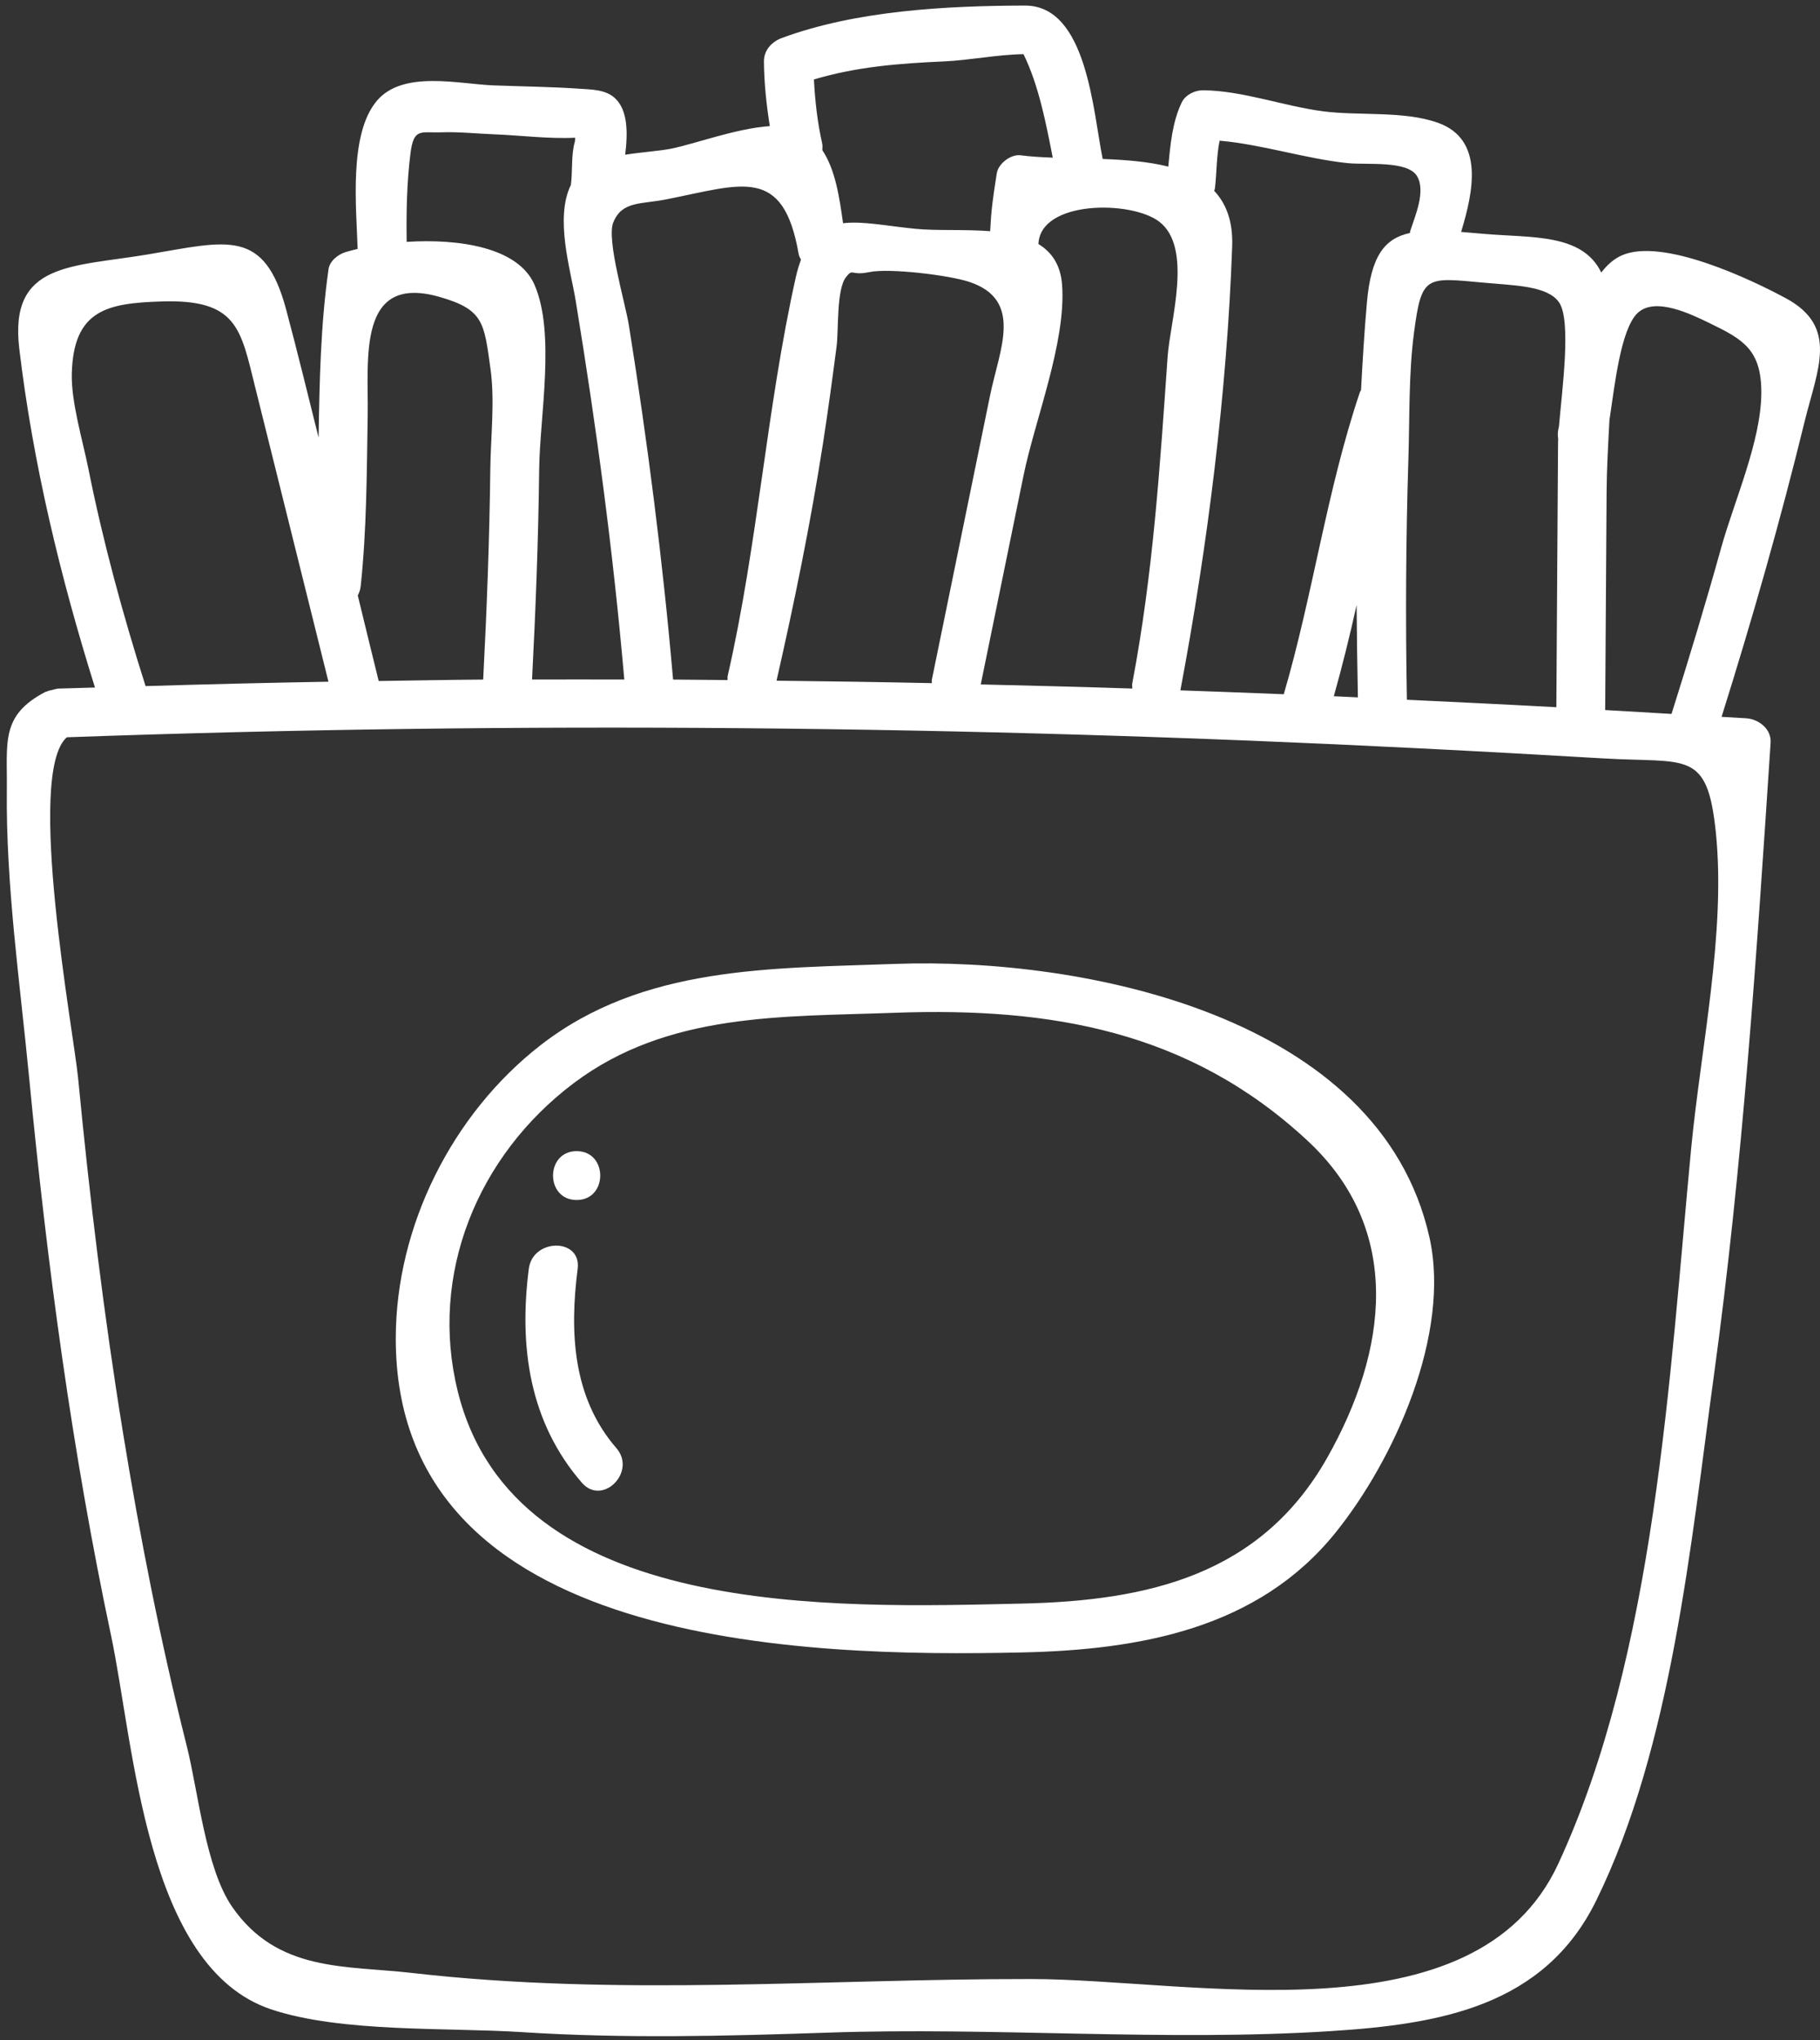 <svg width="240" height="269" viewBox="0 0 240 269" fill="none" xmlns="http://www.w3.org/2000/svg">
<rect x="0" y="0" width="240" height="269" fill="#333333" stroke="none"/>
<path d="M235.513 39.335C230.984 36.887 219.261 31.286 213.849 33.679C212.799 34.144 211.92 34.94 211.156 35.939C208.648 30.733 201.919 31.387 195.641 30.834C194.578 30.742 193.612 30.655 192.673 30.581C194.261 25.367 195.807 18.38 189.594 16.18C185.079 14.583 179.22 15.297 174.461 14.675C169.278 13.999 163.797 11.932 158.615 11.905C157.551 11.9 156.313 12.508 155.835 13.502C154.606 16.047 154.325 19.057 154.063 21.966C151.435 21.312 148.438 21.073 145.41 20.962C144.131 14.707 143.348 0.711 135.156 0.734C124.773 0.762 112.894 1.388 103.104 5.01C101.769 5.503 100.725 6.616 100.738 8.117C100.766 11.039 101.074 13.833 101.512 16.631C97.148 16.907 91.432 19.034 88.436 19.618C86.94 19.908 84.667 20.055 82.439 20.401C82.807 17.506 82.793 14.523 81.1 12.949C79.857 11.79 77.989 11.808 76.396 11.697C72.645 11.44 68.862 11.403 65.106 11.26C60.481 11.085 53.154 9.217 49.697 13.29C45.969 17.681 46.995 27.396 47.161 32.823C46.595 32.956 46.052 33.094 45.573 33.242C44.597 33.541 43.479 34.401 43.323 35.492C42.273 42.861 42.135 50.28 42.011 57.699C40.612 52.084 39.24 46.46 37.749 40.873C34.863 30.034 29.994 31.783 19.574 33.536C9.462 35.239 1.187 34.535 2.54 45.958C4.344 61.142 7.962 76.081 12.523 90.657C10.884 90.713 9.246 90.74 7.603 90.8C7.515 90.805 7.456 90.846 7.373 90.855C7.235 90.86 7.083 90.934 6.94 90.961C6.673 91.026 6.397 91.067 6.176 91.182C6.107 91.214 6.047 91.205 5.978 91.237C0.05 94.339 0.975 97.874 0.902 104.092C0.759 116.684 2.646 129.668 3.852 142.196C6.218 166.814 9.504 191.406 14.636 215.615C17.696 230.052 19.164 259.444 35.784 264.962C45.067 268.046 58.962 267.319 68.834 267.954C82.246 268.819 95.662 268.483 109.083 268.023C131.17 267.263 153.483 269.219 175.501 267.82C189.898 266.904 203.64 264.562 210.494 250.598C220.449 230.324 222.975 203.487 226.004 181.409C229.805 153.716 231.651 125.811 233.487 97.934C233.607 96.116 231.909 94.818 230.266 94.712C229.184 94.643 228.103 94.588 227.021 94.523C231.062 81.65 234.772 68.681 237.975 55.568C239.659 48.72 242.504 43.109 235.513 39.335ZM205.578 39.851C207.244 42.239 205.983 51.398 205.578 56.226C205.56 56.3 205.546 56.392 205.527 56.461C205.403 56.972 205.399 57.441 205.477 57.87C205.472 57.98 205.458 58.146 205.458 58.242C205.38 69.914 205.307 81.581 205.233 93.253C198.665 92.894 192.093 92.581 185.525 92.268C185.332 81.678 185.387 71.092 185.723 60.507C185.898 55.03 185.746 49.295 186.464 43.855C187.463 36.238 188.038 36.574 195.651 37.273C199.65 37.642 204.055 37.665 205.578 39.851ZM179.063 91.955C178.005 91.909 176.946 91.85 175.888 91.803C177.006 87.827 177.996 83.818 178.893 79.786C178.921 83.85 178.985 87.905 179.063 91.955ZM177.71 21.51C180.237 21.772 185.649 21.128 186.874 23.245C188.038 25.252 186.597 28.478 185.949 30.517C185.926 30.591 185.944 30.65 185.926 30.72C182.584 31.447 180.794 33.748 180.255 39.86C179.915 43.708 179.68 47.574 179.477 51.449C179.436 51.546 179.367 51.601 179.33 51.702C174.944 64.709 173.144 78.392 169.288 91.541C164.745 91.352 160.198 91.191 155.655 91.03C159.231 72.077 161.809 51.661 162.485 32.473C162.6 29.155 161.68 26.83 160.11 25.16C160.133 25.063 160.189 24.994 160.202 24.893C160.442 23.066 160.4 20.599 160.828 18.551C166.37 19.029 172.219 20.944 177.71 21.51ZM153.975 46.989C152.958 61.528 152.051 75.709 149.313 90.087C149.262 90.34 149.318 90.556 149.318 90.791C142.653 90.57 135.993 90.409 129.329 90.248C131.211 81.061 133.094 71.87 134.976 62.679C136.472 55.366 140.61 45.107 140.057 37.568C139.859 34.898 138.672 33.237 136.937 32.178C137.167 26.407 149.166 26.389 152.871 29.233C157.335 32.662 154.302 42.313 153.975 46.989ZM108.494 58.675C109.17 54.349 109.755 50.013 110.321 45.668C110.597 43.533 110.289 38.208 111.545 36.565C112.507 35.304 112.157 36.404 114.629 35.879C117.275 35.322 125.159 36.288 127.796 37.163C135.022 39.547 131.791 46.11 130.558 52.144C127.999 64.64 125.44 77.135 122.881 89.631C122.849 89.792 122.89 89.926 122.881 90.078C116.055 89.93 109.225 89.838 102.4 89.755C104.747 79.46 106.86 69.113 108.494 58.675ZM134.967 7.141C136.974 11.233 137.936 16.259 138.824 20.787C137.314 20.732 135.869 20.645 134.553 20.474C133.296 20.318 131.644 21.579 131.446 22.84C130.903 26.273 130.714 27.659 130.572 30.485C127.17 30.218 123.498 30.448 120.718 30.172C116.953 29.799 113.745 29.122 111.172 29.435C110.703 26.117 110.183 22.407 108.438 19.798C108.448 19.512 108.489 19.236 108.42 18.923C107.785 16.097 107.481 13.318 107.329 10.478C112.963 8.798 118.504 8.365 124.478 8.098C127.856 7.946 131.497 7.196 134.967 7.141ZM105.309 33.453C105.364 33.776 105.507 34.001 105.622 34.25C105.373 34.922 105.148 35.644 104.954 36.496C101.084 53.778 99.938 71.751 95.957 89.129C95.91 89.323 95.957 89.488 95.943 89.672C93.549 89.65 91.156 89.622 88.758 89.608C87.4 73.96 85.412 58.408 82.931 42.902C82.457 39.934 79.949 31.599 80.874 29.325C82.029 26.485 84.505 26.955 87.824 26.297C97.83 24.327 103.274 21.786 105.309 33.453ZM54.115 20.318C54.553 16.802 55.422 17.547 58.253 17.446C60.517 17.368 62.846 17.621 65.111 17.708C68.586 17.842 72.355 18.334 75.848 18.159C75.835 18.32 75.825 18.482 75.816 18.643C75.296 20.332 75.526 22.605 75.282 24.368V24.382C73.133 28.782 75.241 35.557 75.913 39.639C78.642 56.231 80.87 72.855 82.324 89.603C78.269 89.594 74.214 89.59 70.16 89.603C70.638 80.38 70.993 71.152 71.099 61.915C71.181 54.846 73.271 43.956 70.482 37.545C68.319 32.574 60.453 31.46 53.628 31.893C53.568 28.036 53.641 24.161 54.115 20.318ZM47.566 77.273C48.362 69.781 48.362 62.292 48.487 54.767C48.606 47.367 47.06 36.063 57.913 39.137C63.822 40.813 63.827 42.566 64.678 48.618C65.276 52.876 64.706 57.593 64.655 61.92C64.545 71.157 64.195 80.385 63.716 89.608C59.123 89.64 54.53 89.732 49.936 89.797C49.007 86.041 48.095 82.276 47.179 78.516C47.368 78.153 47.516 77.748 47.566 77.273ZM11.662 61.841C10.931 58.182 9.379 53.046 9.467 49.304C9.669 40.827 14.175 39.98 21.291 39.75C31.306 39.423 31.734 43.358 33.653 51.067C34.707 55.306 35.761 59.545 36.819 63.784C38.983 72.487 41.15 81.19 43.313 89.889C35.278 90.027 27.237 90.225 19.197 90.469C16.205 81.047 13.605 71.534 11.662 61.841ZM223.012 151.419C220.154 181.322 218.318 218.063 205.477 245.774C194.587 269.275 157.22 260.976 136.003 260.953C108.646 260.921 81.592 263.287 54.3 260.148C45.596 259.149 36.589 260.084 30.606 251.422C27.108 246.354 26.133 236.201 24.632 230.246C21.199 216.609 18.474 202.797 16.219 188.92C13.701 173.424 11.805 157.83 10.305 142.2C9.725 136.144 3.35 102.03 8.809 97.216C68.222 95.085 127.612 95.674 186.989 98.666C195.154 99.075 203.314 99.526 211.478 100.005C222.511 100.654 225.148 98.804 226.271 109.822C227.606 122.958 224.273 138.252 223.012 151.419ZM226.975 72.206C224.927 79.561 222.718 86.86 220.421 94.137C217.508 93.962 214.59 93.792 211.672 93.626C211.736 84.03 211.796 74.438 211.86 64.842C211.879 61.851 212.063 58.643 212.233 55.403C212.937 50.717 213.72 43.445 215.924 41.3C218.221 39.068 223.012 41.434 225.465 42.621C229.861 44.752 232.282 46.119 232.263 51.808C232.24 58.164 228.673 66.103 226.975 72.206Z" fill="white"/>
<path d="M118.083 127.098C101.758 127.71 84.821 127.282 71.267 137.83C59.632 146.884 52.208 161.671 52.19 176.45C52.139 217.26 105.955 218.53 134.781 217.89C150.277 217.545 165.889 214.788 176.111 202.095C183.958 192.347 191.322 175.829 188.505 163.19C181.965 133.868 142.794 126.218 118.083 127.098ZM175.002 192.241C166.239 207.705 151.377 211.074 134.776 211.447C110.153 211.995 67.833 213.615 60.368 183.478C56.553 168.069 62.941 152.402 75.644 142.833C88.107 133.444 103.231 134.098 118.078 133.541C138.513 132.814 156.827 135.902 172.429 150.418C185.1 162.196 182.978 178.162 175.002 192.241Z" fill="white"/>
<path d="M76.174 167.308C76.699 163.207 70.251 163.244 69.731 167.308C68.424 177.553 69.79 187.508 76.726 195.507C79.447 198.646 83.989 194.071 81.283 190.951C75.507 184.291 75.102 175.675 76.174 167.308Z" fill="white"/>
<path d="M76.04 158.232C80.186 158.232 80.191 151.789 76.04 151.789C71.893 151.789 71.888 158.232 76.04 158.232Z" fill="white"/>
</svg>
